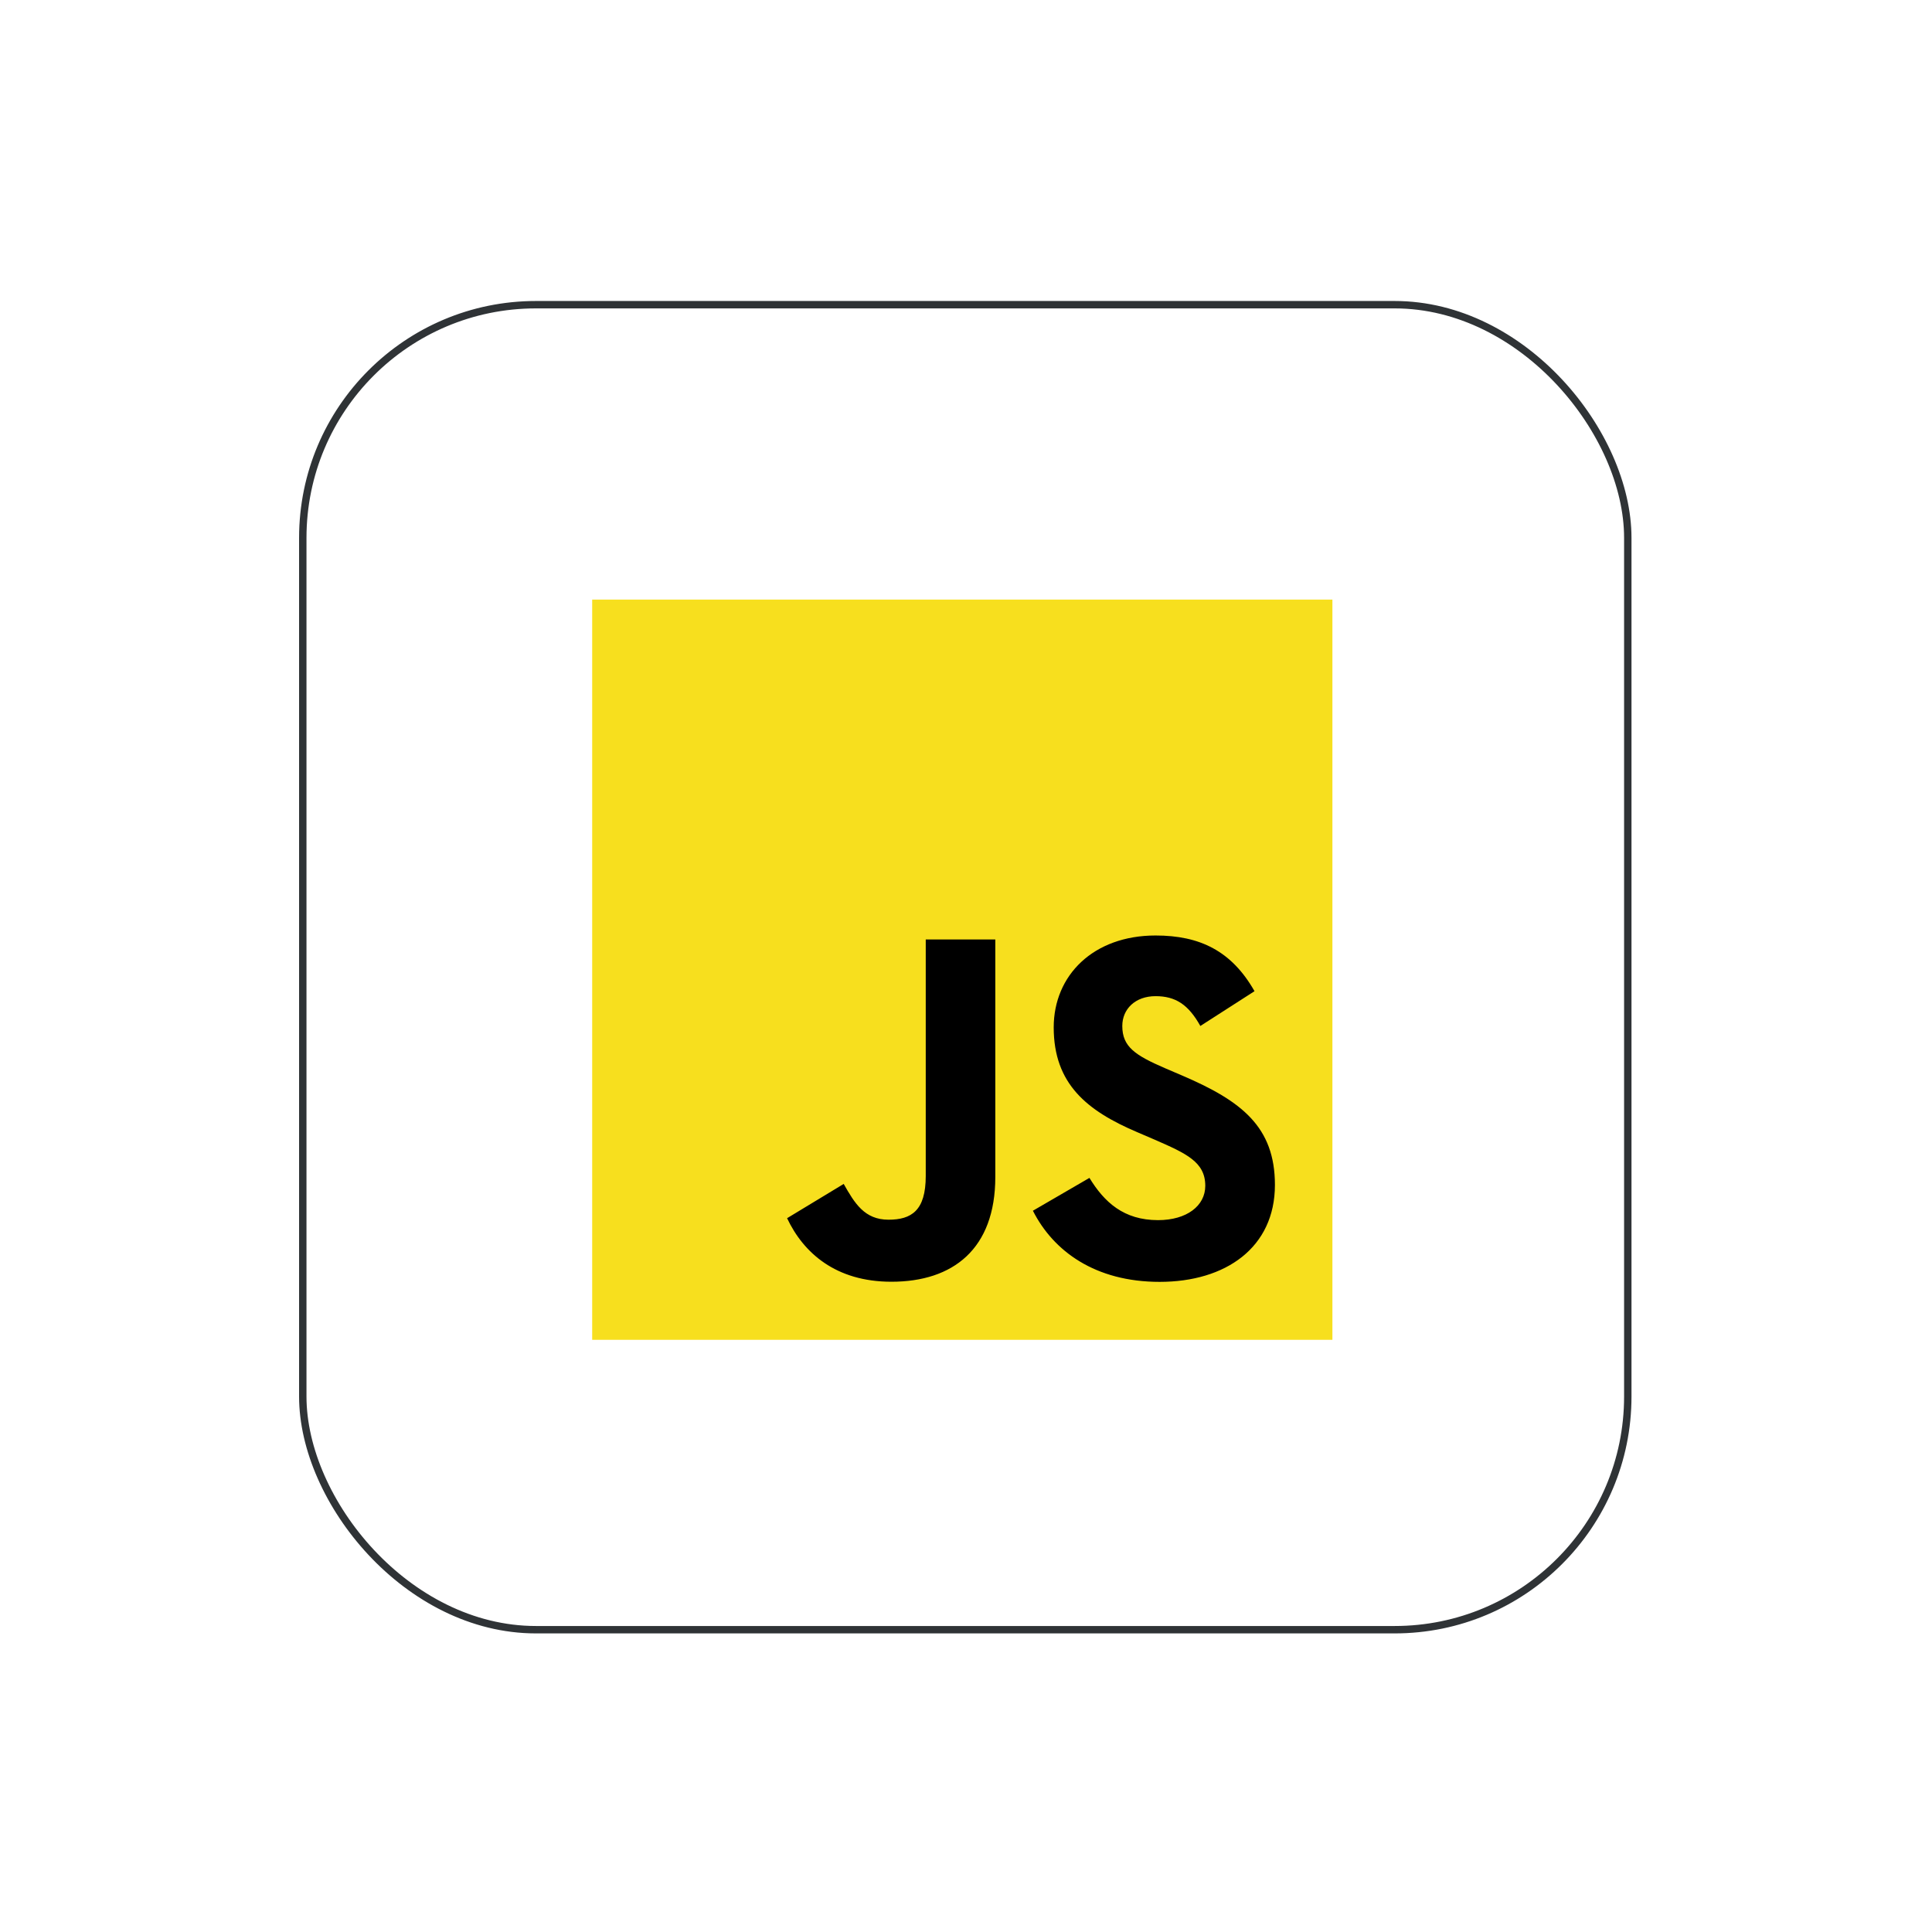 <svg width="261" height="261" viewBox="0 0 261 261" fill="none" xmlns="http://www.w3.org/2000/svg">
<g filter="url(#filter0_d_23_1191)">
<rect x="40.904" y="37.162" width="179" height="179" rx="31.5" stroke="#2F3336"/>
<path d="M180 77L80 77L80 177H180V77Z" fill="#F7DF1E"/>
<path d="M147.175 155.125C149.189 158.414 151.81 160.832 156.444 160.832C160.338 160.832 162.825 158.886 162.825 156.197C162.825 152.975 160.27 151.833 155.984 149.959L153.635 148.951C146.854 146.062 142.349 142.443 142.349 134.792C142.349 127.744 147.719 122.379 156.111 122.379C162.086 122.379 166.381 124.459 169.476 129.903L162.159 134.602C160.548 131.713 158.81 130.575 156.111 130.575C153.359 130.575 151.614 132.321 151.614 134.602C151.614 137.421 153.36 138.562 157.392 140.308L159.741 141.314C167.725 144.738 172.233 148.229 172.233 156.076C172.233 164.536 165.587 169.171 156.662 169.171C147.935 169.171 142.297 165.013 139.538 159.562L147.175 155.125ZM113.979 155.94C115.456 158.559 116.798 160.773 120.027 160.773C123.114 160.773 125.062 159.565 125.062 154.868V122.916H134.459V154.995C134.459 164.725 128.754 169.154 120.427 169.154C112.903 169.154 108.546 165.26 106.33 160.571L113.979 155.94Z" fill="black"/>
</g>
<defs>
<filter id="filter0_d_23_1191" x="0.404" y="0.662" width="260" height="260" filterUnits="userSpaceOnUse" color-interpolation-filters="sRGB">
<feFlood flood-opacity="0" result="BackgroundImageFix"/>
<feColorMatrix in="SourceAlpha" type="matrix" values="0 0 0 0 0 0 0 0 0 0 0 0 0 0 0 0 0 0 127 0" result="hardAlpha"/>
<feOffset dy="4"/>
<feGaussianBlur stdDeviation="20"/>
<feComposite in2="hardAlpha" operator="out"/>
<feColorMatrix type="matrix" values="0 0 0 0 0.037 0 0 0 0 0.035 0 0 0 0 0.048 0 0 0 0.1 0"/>
<feBlend mode="normal" in2="BackgroundImageFix" result="effect1_dropShadow_23_1191"/>
<feBlend mode="normal" in="SourceGraphic" in2="effect1_dropShadow_23_1191" result="shape"/>
</filter>
</defs>
</svg>
